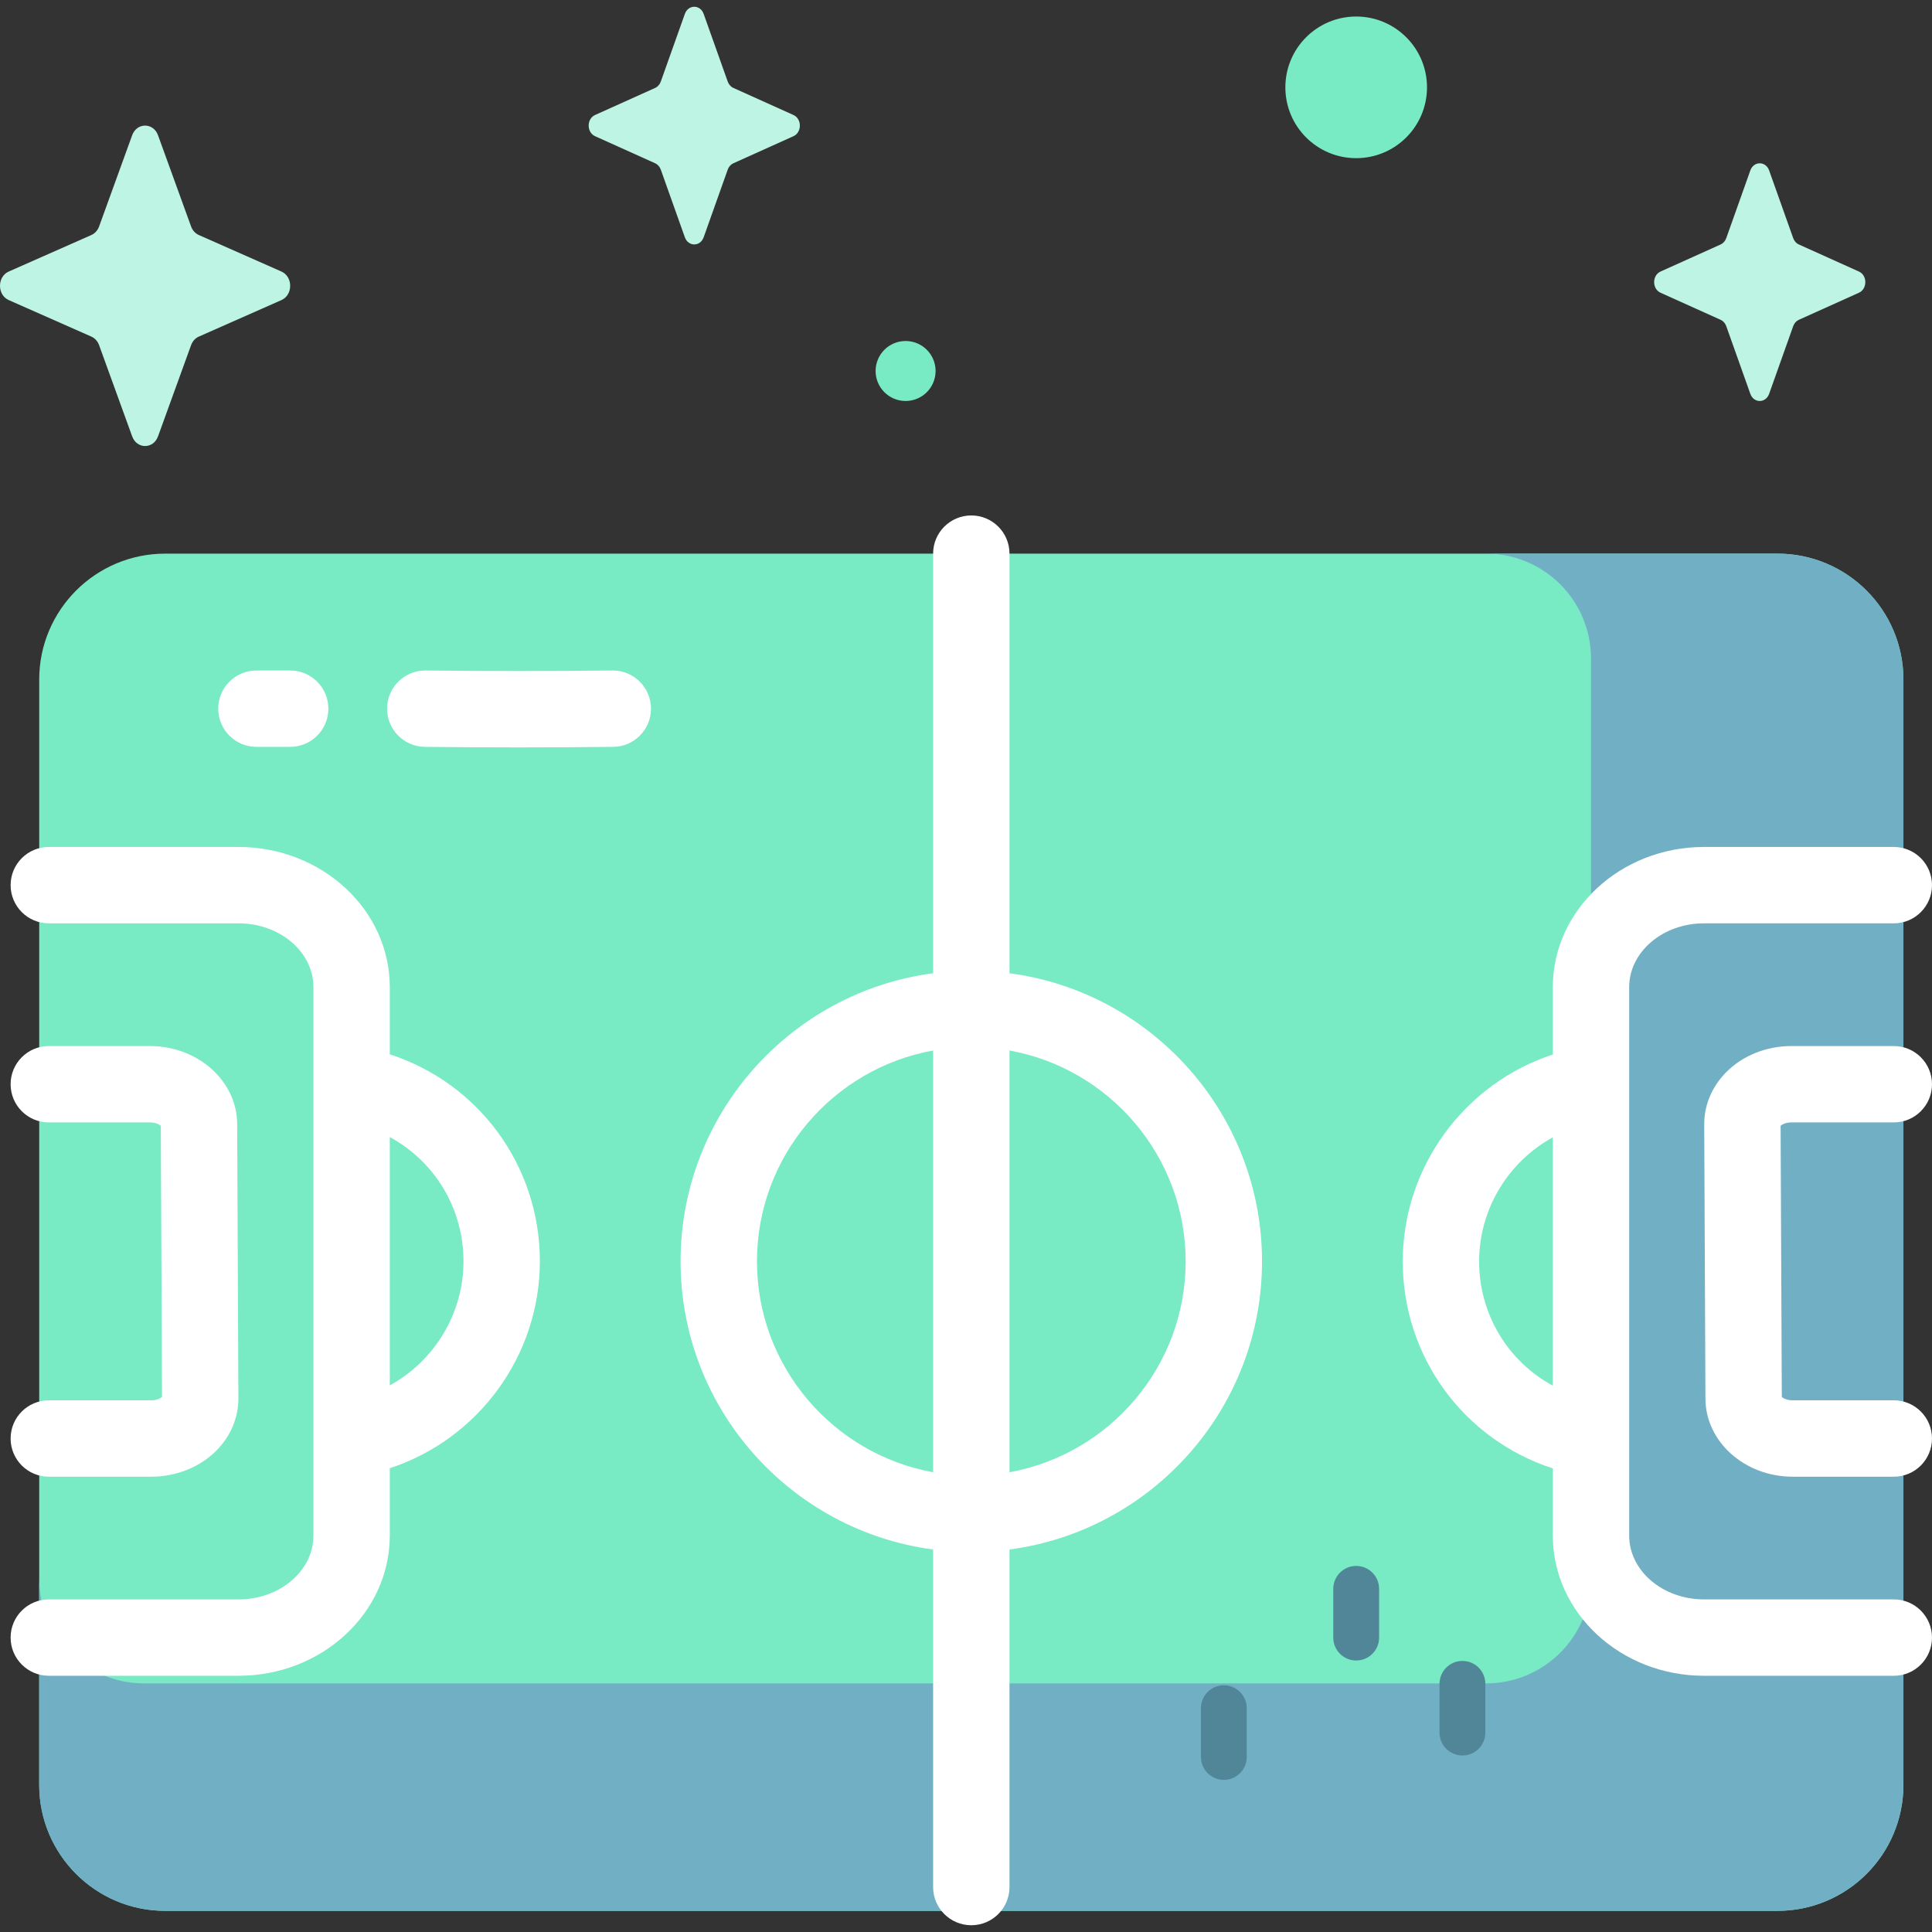 <svg id="Capa_1" enable-background="new 0 0 512 512" height="512" viewBox="0 0 512 512" width="512" xmlns="http://www.w3.org/2000/svg"><rect x="0" y="0" width="512" height="512" fill="#333333" stroke="none"/><g><g><path d="m471.041 506.396h-427.269c-18.437 0-33.384-14.946-33.384-33.384v-292.908c0-18.437 14.946-33.384 33.384-33.384h427.27c18.437 0 33.384 14.946 33.384 33.384v292.908c-.001 18.438-14.948 33.384-33.385 33.384z" fill="#78eac4"/><path d="m471.041 146.721h-77.197c15.348 0 27.789 12.441 27.789 27.789v243.821c0 15.348-12.442 27.789-27.789 27.789h-355.667c-15.348 0-27.789-12.441-27.789-27.789v54.68c0 18.438 14.946 33.384 33.384 33.384h427.269c18.437 0 33.384-14.946 33.384-33.384v-292.906c0-18.439-14.947-33.384-33.384-33.384z" fill="#71afc4"/><path d="m334.45 334.276c0-39.05-29.21-71.385-66.924-76.358v-111.198c0-5.589-4.531-10.12-10.12-10.12s-10.12 4.531-10.12 10.12v111.197c-37.714 4.974-66.924 37.309-66.924 76.358s29.21 71.385 66.924 76.358v89.456c0 5.589 4.531 10.12 10.12 10.12s10.12-4.531 10.12-10.12v-89.456c37.714-4.973 66.924-37.307 66.924-76.357zm-133.848 0c0-27.866 20.177-51.094 46.684-55.883v111.766c-26.507-4.79-46.684-28.017-46.684-55.883zm66.924 55.883v-111.766c26.508 4.789 46.684 28.017 46.684 55.883s-20.176 51.093-46.684 55.883z" fill="#fff"/><g><g><path d="m501.88 423.859h-50.292c-10.937 0-19.835-7.583-19.835-16.904v-145.358c0-9.32 8.897-16.903 19.835-16.903h50.292c5.589 0 10.12-4.531 10.12-10.12s-4.531-10.12-10.12-10.12h-50.292c-22.097 0-40.074 16.662-40.074 37.144v17.864c-23.386 7.646-39.769 29.746-39.769 54.83 0 25.411 16.284 47.254 39.769 54.848v17.815c0 20.481 17.978 37.145 40.074 37.145h50.292c5.589 0 10.12-4.531 10.12-10.12s-4.531-10.121-10.12-10.121zm-109.896-89.568c0-13.933 7.781-26.448 19.529-32.881v65.801c-11.785-6.376-19.529-18.798-19.529-32.92z" fill="#fff"/><g><path d="m501.88 391.34h-26.822c-12.686 0-23.049-9.256-23.099-20.633l-.322-72.695c-.023-5.153 2.056-10.09 5.851-13.902 4.364-4.383 10.651-6.897 17.248-6.897h27.144c5.589 0 10.12 4.531 10.12 10.12s-4.531 10.12-10.12 10.12h-27.144c-1.51 0-2.493.555-2.857.887l.318 71.868c.362.332 1.346.891 2.861.891h26.822c5.589 0 10.12 4.531 10.12 10.12 0 5.59-4.531 10.121-10.12 10.121z" fill="#fff"/></g></g><g><path d="m143.069 334.261c0-25.413-16.284-47.255-39.769-54.848v-17.816c0-20.481-17.978-37.144-40.074-37.144h-50.293c-5.589 0-10.12 4.531-10.12 10.12s4.531 10.12 10.12 10.12h50.292c10.937 0 19.835 7.583 19.835 16.903v145.357c0 9.321-8.898 16.904-19.835 16.904h-50.292c-5.589 0-10.12 4.531-10.12 10.12s4.531 10.12 10.12 10.12h50.292c22.097 0 40.074-16.663 40.074-37.145v-17.863c23.386-7.644 39.77-29.744 39.77-54.828zm-39.769 32.881v-65.802c11.785 6.376 19.529 18.798 19.529 32.921 0 13.933-7.781 26.447-19.529 32.881z" fill="#fff"/><g><path d="m40.077 391.34h-27.144c-5.589 0-10.12-4.531-10.12-10.12s4.531-10.12 10.12-10.12h27.144c1.51 0 2.493-.555 2.857-.887l-.318-71.869c-.362-.331-1.346-.89-2.861-.89h-26.822c-5.589 0-10.12-4.531-10.12-10.12s4.531-10.12 10.12-10.12h26.822c12.687 0 23.049 9.256 23.099 20.633l.322 72.695c.023 5.153-2.056 10.09-5.851 13.902-4.364 4.382-10.651 6.896-17.248 6.896zm2.665-92.857h.01z" fill="#fff"/></g></g></g><g><path d="m137.412 198.069c-8.401 0-16.756-.047-24.832-.142-5.589-.065-10.067-4.649-10-10.238.065-5.548 4.583-10.001 10.117-10.001.041 0 .08 0 .121.001 15.997.189 33.101.189 49.468 0 .04-.001.079-.001.119-.001 5.535 0 10.054 4.454 10.117 10.003.064 5.589-4.414 10.171-10.002 10.236-8.261.094-16.708.142-25.108.142z" fill="#fff"/></g><g><path d="m76.9 197.927h-8.949c-5.589 0-10.12-4.531-10.12-10.12s4.531-10.12 10.12-10.12h8.949c5.589 0 10.12 4.531 10.12 10.12s-4.531 10.12-10.12 10.12z" fill="#fff"/></g><g><path d="m324.33 471.686c-3.353 0-6.072-2.719-6.072-6.072v-12.922c0-3.353 2.719-6.072 6.072-6.072s6.072 2.719 6.072 6.072v12.922c0 3.353-2.718 6.072-6.072 6.072z" fill="#518699"/></g><g><path d="m359.403 440.051c-3.353 0-6.072-2.719-6.072-6.072v-12.921c0-3.353 2.719-6.072 6.072-6.072s6.072 2.719 6.072 6.072v12.921c0 3.353-2.718 6.072-6.072 6.072z" fill="#518699"/></g><g><path d="m387.56 465.224c-3.353 0-6.072-2.719-6.072-6.072v-12.921c0-3.353 2.719-6.072 6.072-6.072s6.072 2.719 6.072 6.072v12.921c0 3.353-2.718 6.072-6.072 6.072z" fill="#518699"/></g></g><g><path d="m378.172 23.148c0 10.366-8.403 18.769-18.769 18.769s-18.77-8.403-18.77-18.769 8.403-18.769 18.77-18.769c10.366 0 18.769 8.403 18.769 18.769z" fill="#78eac4"/><circle cx="239.992" cy="98.317" fill="#78eac4" r="7.949"/><g fill="#bdf4e3"><path d="m186.479 3.69 6.376 17.929c.273.767.813 1.376 1.495 1.683l15.929 7.177c2.25 1.014 2.25 4.6 0 5.613l-15.929 7.177c-.682.307-1.223.915-1.495 1.683l-6.376 17.929c-.901 2.533-4.087 2.533-4.987 0l-6.376-17.929c-.273-.768-.813-1.376-1.495-1.683l-15.929-7.177c-2.25-1.014-2.25-4.599 0-5.613l15.929-7.177c.682-.307 1.223-.916 1.495-1.683l6.376-17.929c.901-2.533 4.086-2.533 4.987 0z"/><path d="m468.841 45.175 6.376 17.929c.273.767.813 1.376 1.495 1.683l15.929 7.177c2.25 1.014 2.25 4.6 0 5.613l-15.929 7.177c-.682.307-1.223.915-1.495 1.683l-6.376 17.929c-.901 2.533-4.086 2.533-4.987 0l-6.376-17.929c-.273-.768-.813-1.376-1.495-1.683l-15.929-7.177c-2.25-1.014-2.25-4.6 0-5.613l15.929-7.177c.682-.307 1.223-.916 1.495-1.683l6.376-17.929c.9-2.533 4.086-2.533 4.987 0z"/><path d="m41.877 35.846 8.761 24.17c.375 1.035 1.118 1.855 2.055 2.269l21.888 9.675c3.092 1.367 3.092 6.201 0 7.567l-21.888 9.675c-.937.414-1.68 1.234-2.055 2.269l-8.761 24.17c-1.238 3.415-5.615 3.415-6.853 0l-8.761-24.17c-.375-1.035-1.118-1.855-2.055-2.269l-21.889-9.675c-3.092-1.367-3.092-6.201 0-7.567l21.888-9.675c.937-.414 1.68-1.234 2.055-2.269l8.761-24.17c1.239-3.415 5.616-3.415 6.854 0z"/></g></g></g></svg>